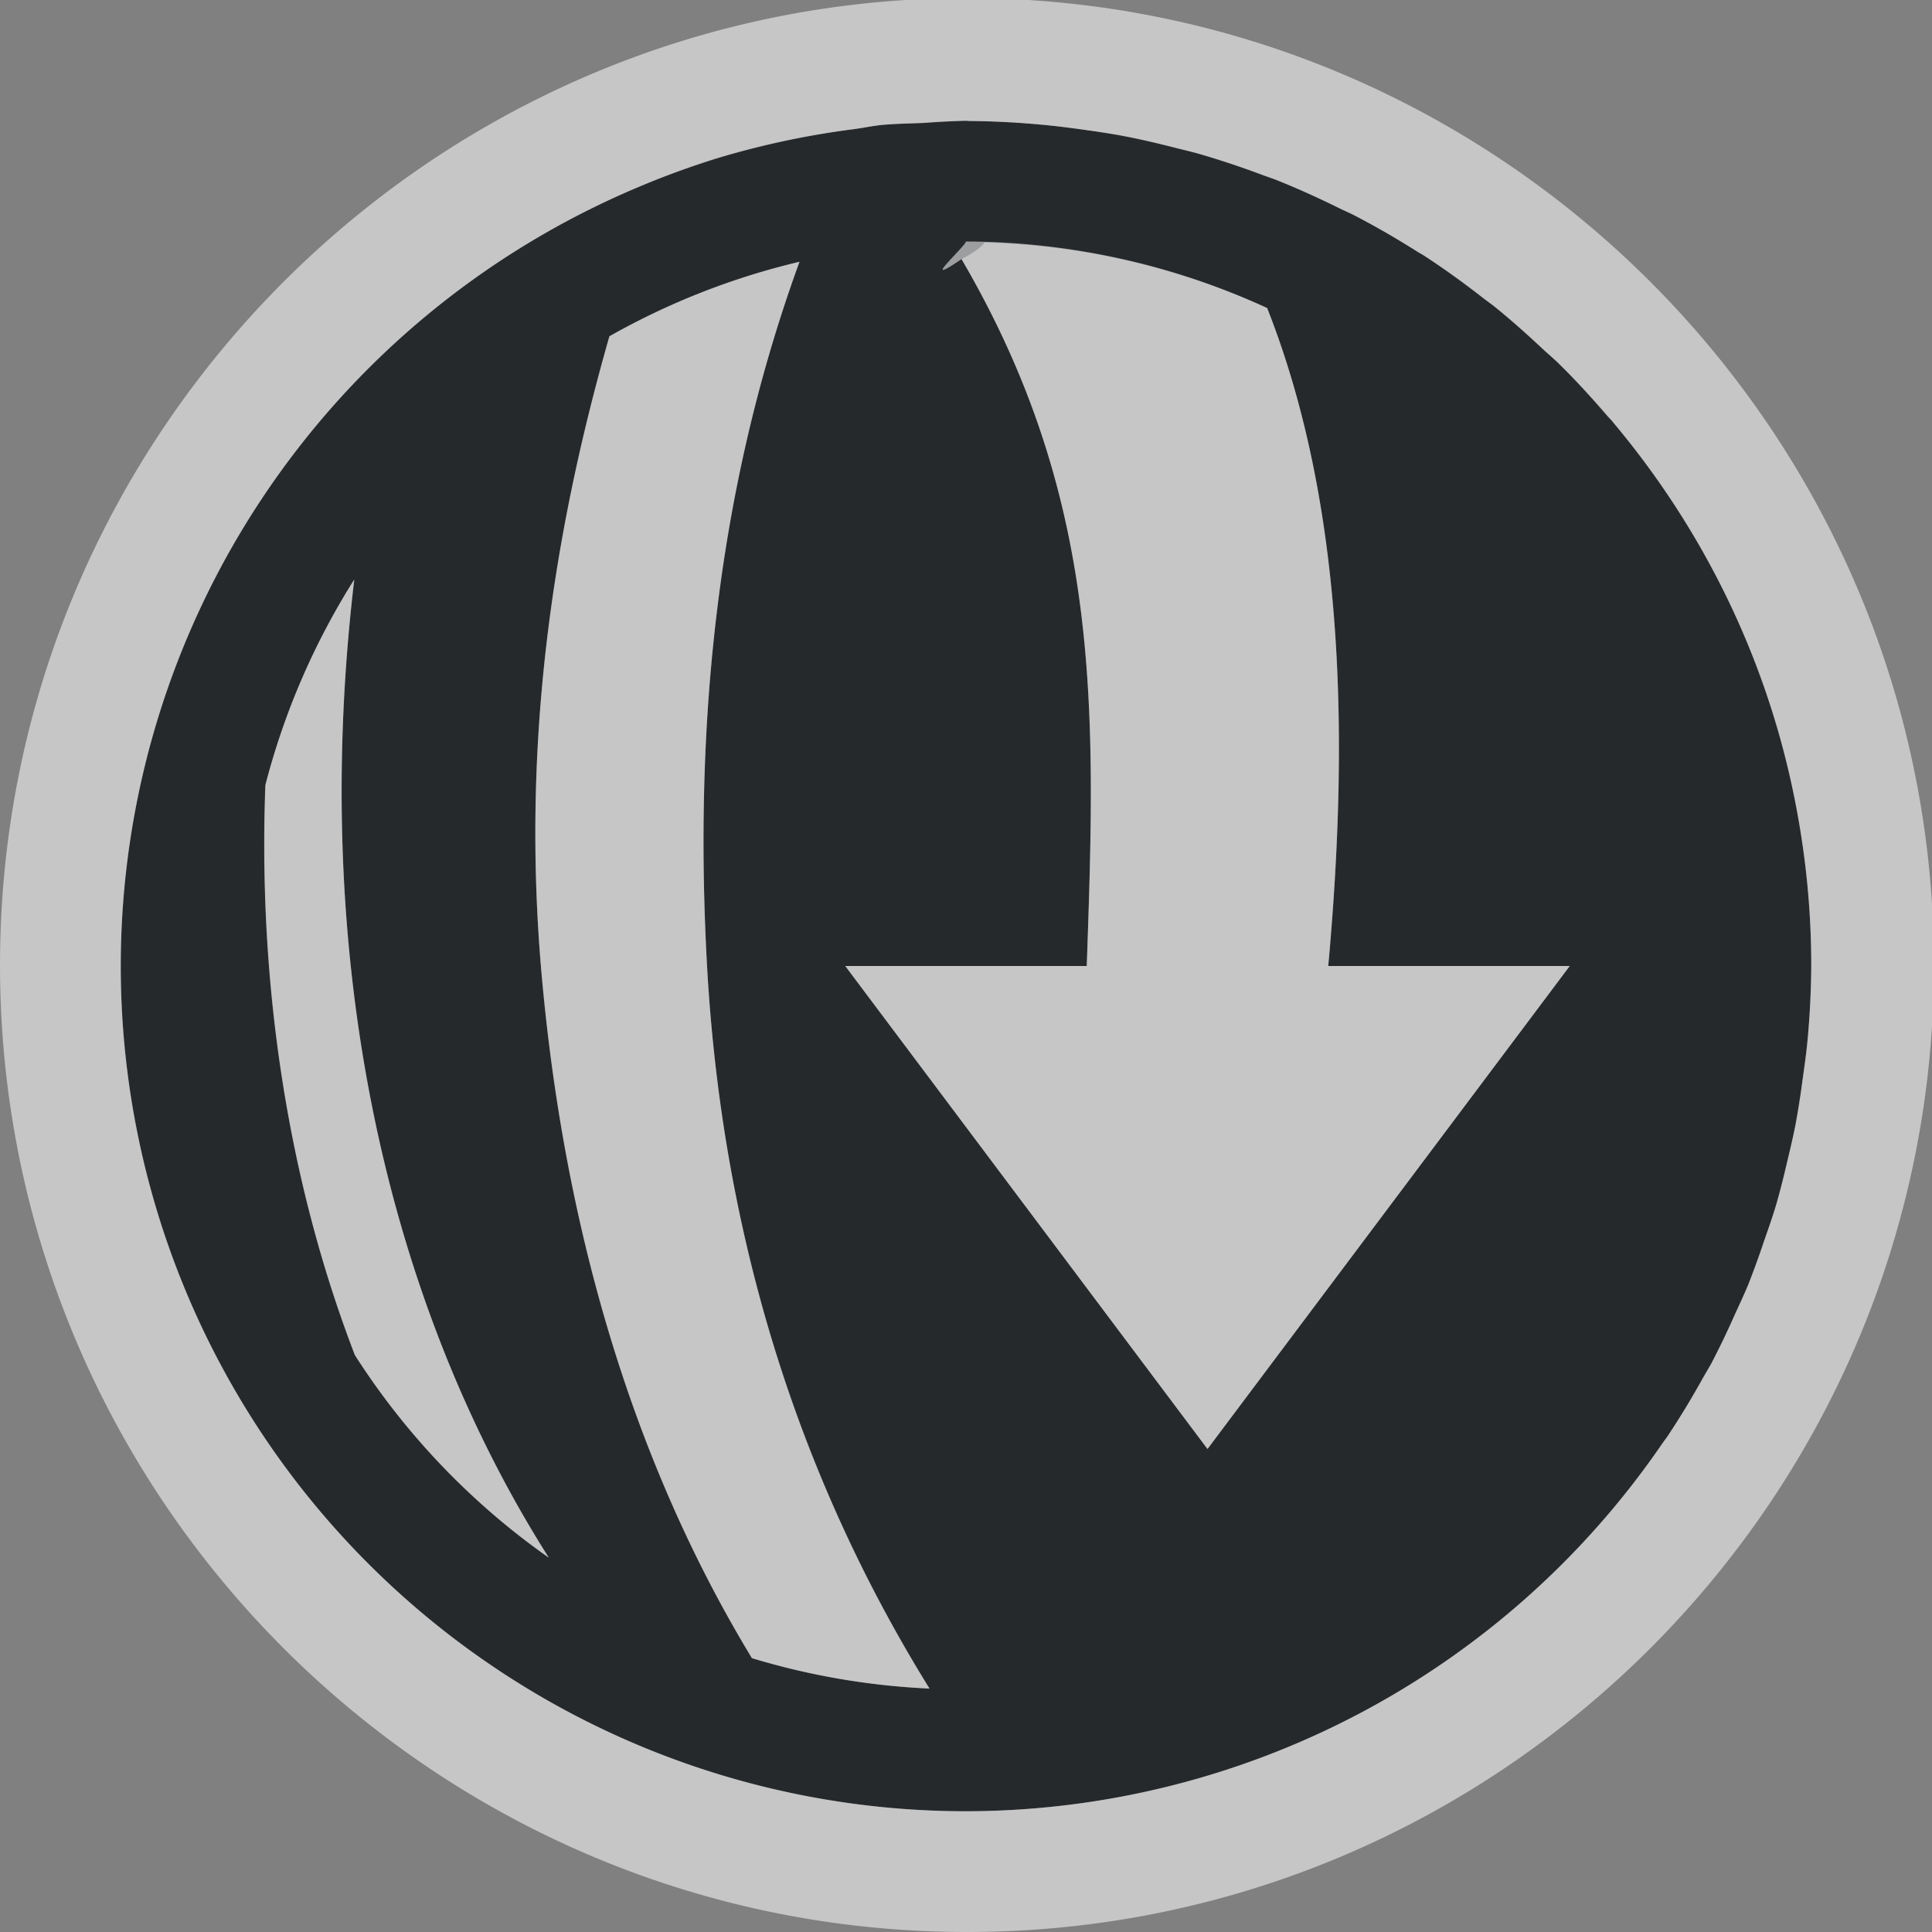 <?xml version="1.0" encoding="UTF-8" standalone="no"?>
<svg
   xmlns:dc="http://purl.org/dc/elements/1.1/"
   xmlns:cc="http://creativecommons.org/ns#"
   xmlns:rdf="http://www.w3.org/1999/02/22-rdf-syntax-ns#"
   xmlns:svg="http://www.w3.org/2000/svg"
   xmlns="http://www.w3.org/2000/svg"
   id="svg24"
   version="1.1"
   height="16"
   width="16">
  <rect width="100%" height="100%" fill="#808080" stroke="none"/>
  <defs
     id="defs4">
    <style
       type="text/css"
       id="current-color-scheme">.ColorScheme-Text {color:#090d11;}.ColorScheme-Background{color:#ffffff;}</style>
  </defs>
  <path
     class="ColorScheme-Text"
     id="path16"
     d="M 8 1 A 7 7 0 0 0 7.65 1.018 C 7.534 1.023 7.416 1.024 7.301 1.035 C 7.222 1.043 7.146 1.06 7.068 1.07 A 7 7 0 0 0 5.93 1.314 C 5.711 1.383 5.496 1.46 5.287 1.549 A 7 7 0 0 0 1 8 A 7 7 0 0 0 8 15 A 7 7 0 0 0 13.404 12.439 A 7 7 0 0 0 13.775 11.943 A 7 7 0 0 0 13.807 11.9 C 13.809 11.897 13.812 11.893 13.814 11.889 A 7 7 0 0 0 14.096 11.422 C 14.121 11.377 14.149 11.334 14.174 11.289 A 7 7 0 0 0 14.367 10.887 C 14.405 10.804 14.444 10.721 14.479 10.637 A 7 7 0 0 0 14.607 10.285 C 14.643 10.183 14.678 10.082 14.709 9.979 A 7 7 0 0 0 14.803 9.613 C 14.827 9.511 14.851 9.41 14.871 9.307 A 7 7 0 0 0 14.928 8.943 C 14.944 8.828 14.961 8.713 14.971 8.596 A 7 7 0 0 0 15 8 C 15 7.999 15 7.997 15 7.996 A 7 7 0 0 0 15 7.992 C 15 7.519 14.951 7.056 14.861 6.609 C 14.626 5.436 14.097 4.371 13.354 3.49 C 13.208 3.318 13.054 3.153 12.893 2.996 A 7 7 0 0 0 12.807 2.918 C 12.661 2.78 12.512 2.646 12.355 2.521 C 12.354 2.52 12.353 2.519 12.352 2.518 A 7 7 0 0 0 12.334 2.506 C 12.159 2.368 11.979 2.237 11.791 2.115 C 11.788 2.113 11.784 2.111 11.781 2.109 A 7 7 0 0 0 11.75 2.092 C 11.571 1.978 11.387 1.871 11.197 1.773 A 7 7 0 0 0 11.121 1.738 C 10.938 1.647 10.751 1.562 10.559 1.486 A 7 7 0 0 0 10.484 1.459 C 10.299 1.389 10.111 1.326 9.918 1.271 A 7 7 0 0 0 9.76 1.23 C 9.598 1.189 9.435 1.149 9.27 1.119 A 7 7 0 0 0 9.018 1.08 C 8.875 1.059 8.731 1.041 8.586 1.029 A 7 7 0 0 0 8.027 1.002 A 7 7 0 0 0 8 1 z M 8.154 2.008 A 6 6 0 0 1 10.494 2.551 C 11.162 4.243 11.16 6.237 11 8 L 13 8 L 10 12 L 7 8 L 9 8 C 9.073 5.903 9.136 4.152 7.963 2.146 C 8.08 2.084 8.13 2.043 8.154 2.008 z M 6.621 2.168 C 5.885 4.187 5.757 6.201 5.855 7.992 C 5.966 9.996 6.499 12.05 7.699 13.984 A 6 6 0 0 1 6.227 13.732 C 5.187 12.018 4.666 10.058 4.488 8.098 C 4.317 6.216 4.561 4.483 5.047 2.785 A 6 6 0 0 1 6.621 2.168 z M 2.934 4.799 C 2.568 7.885 3.174 10.74 4.545 12.9 A 6 6 0 0 1 2.939 11.221 C 2.39 9.794 2.136 8.167 2.199 6.498 A 6 6 0 0 1 2.934 4.799 z "
     
     style="fill:currentColor;fill-opacity:0.75" />
  <path
     class="ColorScheme-Background"
     id="path20"
     d="M 8.008 -0.016 C 3.595 -0.016 0 3.579 0 7.992 C 0 12.405 3.595 16 8.008 16 C 12.421 16 16.016 12.405 16.016 7.992 C 16.016 3.579 12.421 -0.016 8.008 -0.016 z M 8 1 A 7 7 0 0 1 8.027 1.002 A 7 7 0 0 1 8.586 1.029 C 8.73 1.041 8.872 1.06 9.014 1.08 A 7 7 0 0 1 9.273 1.121 C 9.435 1.151 9.594 1.188 9.752 1.229 A 7 7 0 0 1 9.92 1.271 C 10.107 1.325 10.29 1.387 10.471 1.455 A 7 7 0 0 1 10.564 1.488 C 10.746 1.56 10.922 1.641 11.096 1.727 A 7 7 0 0 1 11.207 1.779 C 11.389 1.873 11.566 1.975 11.738 2.084 A 7 7 0 0 1 11.781 2.109 C 11.785 2.112 11.789 2.115 11.793 2.117 C 11.966 2.229 12.131 2.351 12.293 2.477 A 7 7 0 0 1 12.369 2.533 C 12.515 2.65 12.653 2.775 12.789 2.902 A 7 7 0 0 1 12.895 2.996 C 13.042 3.14 13.18 3.293 13.314 3.449 A 7 7 0 0 1 13.354 3.49 C 13.355 3.492 13.356 3.494 13.357 3.496 C 14.097 4.376 14.626 5.439 14.861 6.609 C 14.951 7.057 15 7.518 15 7.992 A 7 7 0 0 1 15 7.996 C 15 7.997 15 7.999 15 8 A 7 7 0 0 1 14.971 8.596 C 14.961 8.713 14.944 8.828 14.928 8.943 A 7 7 0 0 1 14.871 9.307 C 14.851 9.412 14.826 9.515 14.801 9.619 A 7 7 0 0 1 14.711 9.973 C 14.678 10.083 14.639 10.191 14.602 10.299 A 7 7 0 0 1 14.479 10.637 C 14.444 10.722 14.405 10.804 14.367 10.887 A 7 7 0 0 1 14.174 11.289 C 14.148 11.337 14.12 11.383 14.094 11.43 A 7 7 0 0 1 13.82 11.879 C 13.798 11.912 13.774 11.942 13.752 11.975 A 7 7 0 0 1 8 15 A 7 7 0 0 1 1 8 A 7 7 0 0 1 5.287 1.549 C 5.498 1.46 5.711 1.381 5.932 1.312 A 7 7 0 0 1 7.068 1.07 C 7.146 1.06 7.222 1.043 7.301 1.035 C 7.416 1.024 7.534 1.023 7.65 1.018 A 7 7 0 0 1 8 1 z M 8 2 C 7.987 2.049 7.597 2.395 7.963 2.146 C 9.136 4.152 9.073 5.902 9 8 L 7 8 L 10 12 L 13 8 L 11 8 C 11.16 6.237 11.162 4.243 10.494 2.551 A 6 6 0 0 0 8 2 z M 6.621 2.168 A 6 6 0 0 0 5.047 2.785 C 4.561 4.483 4.317 6.216 4.488 8.098 C 4.666 10.058 5.187 12.018 6.227 13.732 A 6 6 0 0 0 7.697 13.984 C 6.498 12.05 5.966 9.995 5.855 7.992 C 5.757 6.201 5.885 4.187 6.621 2.168 z M 2.934 4.799 A 6 6 0 0 0 2.197 6.504 C 2.135 8.172 2.39 9.797 2.939 11.223 A 6 6 0 0 0 4.545 12.9 C 3.174 10.74 2.568 7.885 2.934 4.799 z "
     style="fill:currentColor;fill-opacity:0.55" />
</svg>
